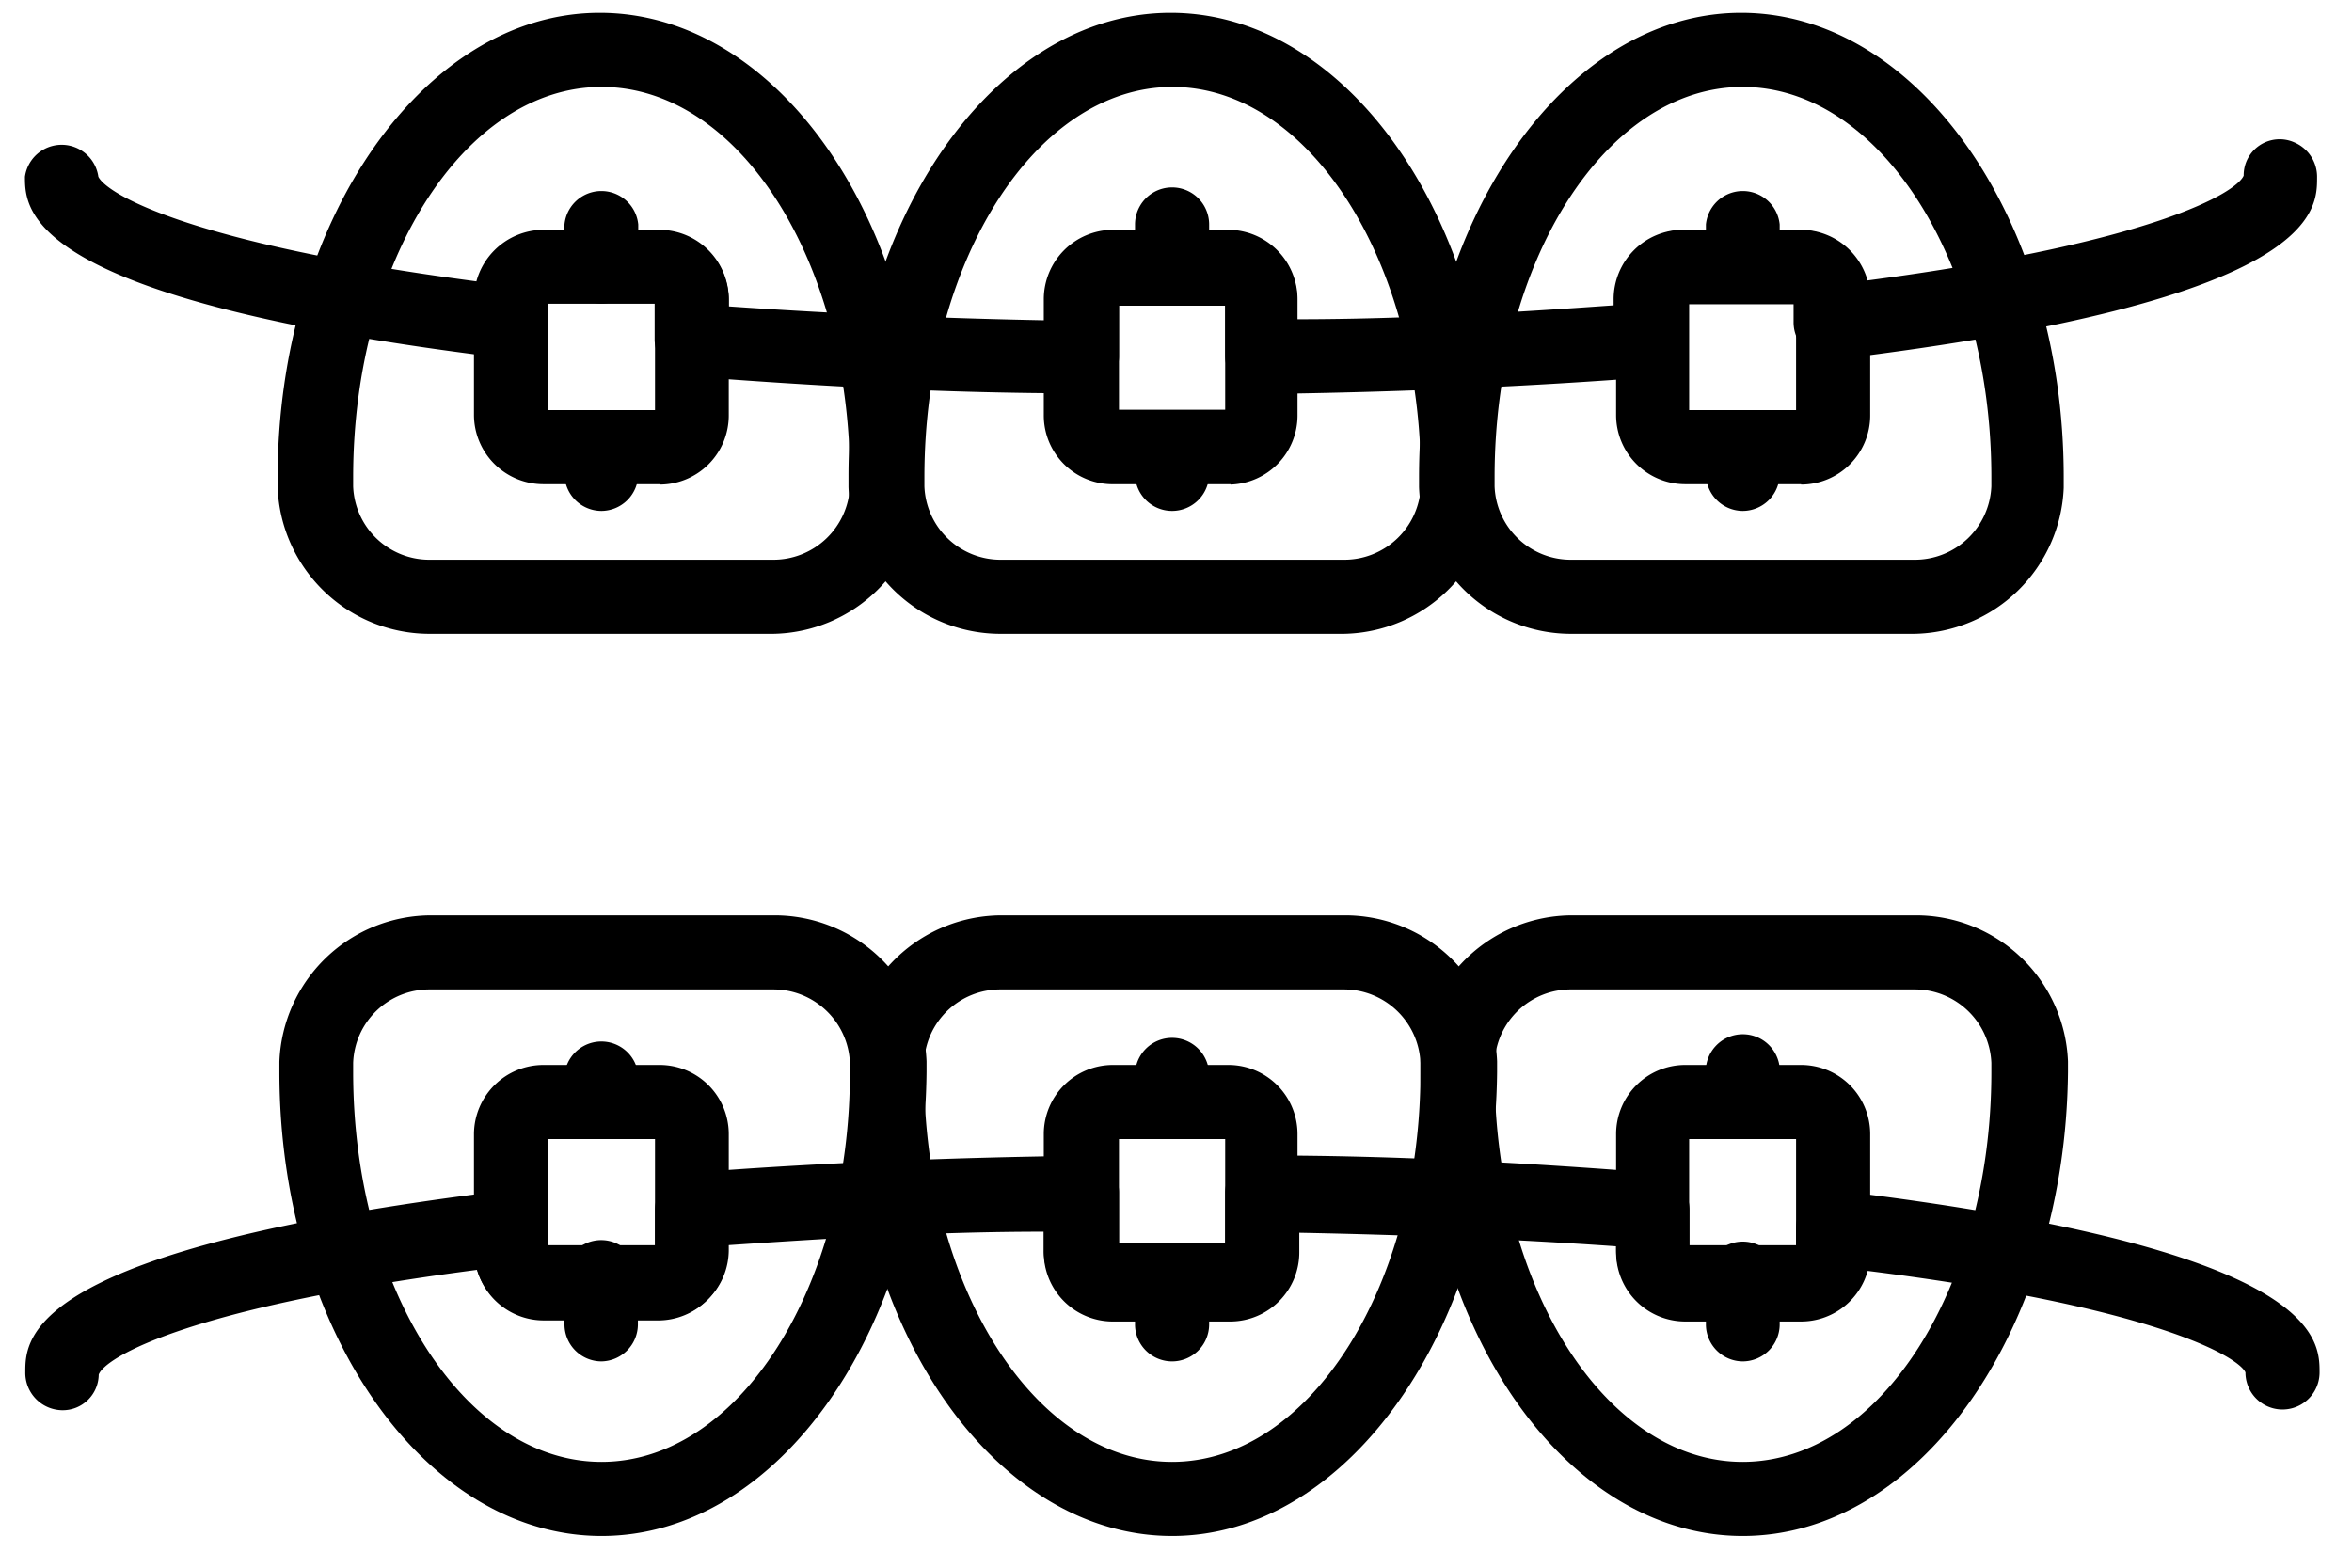 <svg width="66" height="44" xmlns="http://www.w3.org/2000/svg"><path d="M21.69 17.79h-9.63a4.27 4.27 0 0 1-4.27-4.12v-.28C7.8 6.27 11.85.36 16.83.36c4.99 0 9.06 5.85 9.06 13.03v.28a4.27 4.27 0 0 1-4.2 4.12ZM16.88 2.44c-3.85 0-6.97 4.91-6.97 10.95v.26a2.14 2.14 0 0 0 2.15 2.06h9.63a2.15 2.15 0 0 0 2.16-2.06v-.26c0-6.04-3.1-10.95-6.97-10.95Z"/><path d="M18.51 13.59h-3.26a1.95 1.95 0 0 1-1.95-1.94V8.4a1.96 1.96 0 0 1 1.95-1.95h3.26a1.95 1.95 0 0 1 1.94 1.95v3.26a1.94 1.94 0 0 1-1.94 1.94Zm-3.13-2.08h3V8.52h-3v2.99Z"/><path d="M16.88 8.52a1.04 1.04 0 0 1-1.04-1.04V6.3a1.04 1.04 0 0 1 2.07 0v1.22a1.04 1.04 0 0 1-1.03 1Zm0 5.82a1.04 1.04 0 0 1-1.04-1.04v-.75a1.04 1.04 0 0 1 2.07 0v.75a1.04 1.04 0 0 1-1.03 1.04Zm20.82 3.45h-9.62a4.27 4.27 0 0 1-4.27-4.12v-.28C23.8 6.27 27.86.36 32.85.36c4.98 0 9.05 5.85 9.05 13.03v.3a4.27 4.27 0 0 1-4.2 4.1ZM32.9 2.44c-3.84 0-6.96 4.91-6.96 10.95v.26a2.14 2.14 0 0 0 2.15 2.06h9.62a2.15 2.15 0 0 0 2.16-2.06v-.26c0-6.04-3.13-10.95-6.97-10.95Z"/><path d="M34.53 13.59h-3.26a1.93 1.93 0 0 1-1.98-1.94V8.4a1.95 1.95 0 0 1 1.93-1.95h3.26a1.95 1.95 0 0 1 1.93 1.95v3.26a1.94 1.94 0 0 1-1.88 1.94ZM31.4 11.5h2.98V8.52H31.4v2.99Z"/><path d="M32.89 8.52a1.04 1.04 0 0 1-1.04-1.04V6.3a1.04 1.04 0 0 1 2.08 0v1.22a1.04 1.04 0 0 1-1.04 1Zm0 5.82a1.04 1.04 0 0 1-1.04-1.04v-.75a1.04 1.04 0 0 1 2.08 0v.75a1.04 1.04 0 0 1-1.04 1.04Zm20.83 3.45h-9.63a4.27 4.27 0 0 1-4.27-4.12v-.28c0-7.12 4.06-13.03 9.04-13.03 4.98 0 9.05 5.85 9.05 13.03v.3a4.27 4.27 0 0 1-4.2 4.1ZM48.9 2.44c-3.84 0-6.96 4.91-6.96 10.95v.26a2.14 2.14 0 0 0 2.15 2.06h9.63a2.15 2.15 0 0 0 2.16-2.06v-.26c0-6.04-3.13-10.95-6.98-10.95Z"/><path d="M50.54 13.59h-3.26a1.94 1.94 0 0 1-1.93-1.94V8.4a1.95 1.95 0 0 1 1.93-1.95h3.26a1.95 1.95 0 0 1 1.94 1.95v3.26a1.94 1.94 0 0 1-1.94 1.94Zm-3.13-2.08h2.99V8.52h-3v2.99Z"/><path d="M48.9 8.52a1.04 1.04 0 0 1-1.03-1.04V6.3a1.04 1.04 0 0 1 2.07 0v1.22a1.04 1.04 0 0 1-1.04 1Zm0 5.82a1.04 1.04 0 0 1-1.03-1.04v-.75a1.04 1.04 0 0 1 2.07 0v.75a1.04 1.04 0 0 1-1.04 1.04Z"/><path d="M35.42 11.04A1.05 1.05 0 0 1 34.38 10V8.58H31.4V10c0 .28-.12.54-.3.74a1.01 1.01 0 0 1-.76.3c-3.84 0-7.56-.21-11.02-.48a1.04 1.04 0 0 1-.95-1.04v-1h-2.99v.5a1.03 1.03 0 0 1-1.15 1.04C.7 8.42.7 5.9.7 4.96a1.04 1.04 0 0 1 2.06 0C3 5.45 5.35 6.84 13.39 7.9a1.94 1.94 0 0 1 1.86-1.42h3.26a1.95 1.95 0 0 1 1.94 1.95v.17c2.85.2 5.8.33 8.88.39v-.56a1.95 1.95 0 0 1 1.94-1.95h3.26A1.95 1.95 0 0 1 36.4 8.4v.56c3.07 0 6.06-.19 8.88-.39V8.4a1.95 1.95 0 0 1 1.93-1.95h3.26a1.95 1.95 0 0 1 1.87 1.43c8.13-1.07 10.42-2.48 10.62-2.95A1.01 1.01 0 0 1 64.39 4a1.05 1.05 0 0 1 .63.99c0 .94 0 3.46-13.52 5.1a1.05 1.05 0 0 1-1.17-1.05v-.5h-2.99v1a1.04 1.04 0 0 1-.95 1.04c-3.46.27-7.12.43-11.02.48l.04-.01ZM16.88 43.11c-4.99 0-9.04-5.85-9.04-13.02v-.29a4.27 4.27 0 0 1 4.27-4.11h9.62a4.27 4.27 0 0 1 4.27 4.1v.3c-.07 7.17-4.13 13.02-9.12 13.02Zm-4.82-15.34a2.14 2.14 0 0 0-2.15 2.06v.26c0 6.03 3.12 10.94 6.97 10.94 3.84 0 6.97-4.9 6.97-10.94v-.26a2.15 2.15 0 0 0-2.16-2.06h-9.63Z"/><path d="M18.51 37.02h-3.26a1.95 1.95 0 0 1-1.95-1.94v-3.26a1.95 1.95 0 0 1 1.95-1.93h3.26a1.94 1.94 0 0 1 1.94 1.93v3.26a1.94 1.94 0 0 1-1.94 1.94Zm-3.13-2.07h3v-2.98h-3v2.98Z"/><path d="M16.88 38.21a1.04 1.04 0 0 1-1.04-1.03v-1.19a1.04 1.04 0 1 1 2.06 0v1.19a1.04 1.04 0 0 1-1.02 1.03Zm0-6.24a1.04 1.04 0 0 1-1.04-1.04v-.76a1.04 1.04 0 0 1 2.07 0v.76a1.04 1.04 0 0 1-1.03 1.04Zm16.01 11.14c-4.98 0-9.04-5.85-9.04-13.02v-.29a4.27 4.27 0 0 1 4.27-4.11h9.62a4.27 4.27 0 0 1 4.27 4.1v.3c-.07 7.17-4.18 13.02-9.12 13.02Zm-4.81-15.34a2.14 2.14 0 0 0-2.15 2.06v.26c0 6.03 3.12 10.94 6.96 10.94s6.97-4.9 6.97-10.94v-.26a2.15 2.15 0 0 0-2.16-2.06h-9.62Z"/><path d="M34.53 37.02h-3.26a1.94 1.94 0 0 1-1.98-1.94v-3.26a1.94 1.94 0 0 1 1.93-1.93h3.26a1.94 1.94 0 0 1 1.93 1.93v3.26a1.94 1.94 0 0 1-1.88 1.94Zm-3.13-2.07h2.98v-2.98H31.4v2.98Z"/><path d="M32.89 38.21a1.04 1.04 0 0 1-1.04-1.03v-1.19a1.04 1.04 0 0 1 2.08 0v1.19a1.04 1.04 0 0 1-1.04 1.03Zm0-6.24a1.04 1.04 0 0 1-1.04-1.04v-.76a1.04 1.04 0 0 1 2.08 0v.76a1.04 1.04 0 0 1-1.04 1.04ZM48.9 43.11c-4.98 0-9.04-5.85-9.04-13.02v-.3a4.27 4.27 0 0 1 4.28-4.1h9.62a4.27 4.27 0 0 1 4.27 4.1v.3c-.07 7.17-4.13 13.02-9.13 13.02Zm-4.8-15.34a2.14 2.14 0 0 0-2.16 2.06v.26c0 6.03 3.12 10.94 6.96 10.94 3.85 0 6.98-4.9 6.98-10.94v-.26a2.15 2.15 0 0 0-2.16-2.06h-9.63Z"/><path d="M50.54 37.02h-3.26a1.94 1.94 0 0 1-1.93-1.94v-3.26a1.94 1.94 0 0 1 1.93-1.93h3.26a1.94 1.94 0 0 1 1.94 1.93v3.26a1.94 1.94 0 0 1-1.94 1.94Zm-3.13-2.07h2.99v-2.98h-3v2.98Z"/><path d="M48.9 38.21a1.04 1.04 0 0 1-1.03-1.03v-1.19a1.04 1.04 0 1 1 2.07 0v1.19a1.04 1.04 0 0 1-1.04 1.03Zm0-6.24a1.04 1.04 0 0 1-1.03-1.04v-.76a1.04 1.04 0 1 1 2.07 0v.76a1.04 1.04 0 0 1-1.04 1.04Z"/><path d="M1.73 39.58a1.05 1.05 0 0 1-1.02-1.07c0-.94 0-3.46 13.52-5.1a1.03 1.03 0 0 1 1.15 1.05v.5h3v-1a1.04 1.04 0 0 1 .94-1.04c3.46-.27 7.12-.43 11.02-.48a1.01 1.01 0 0 1 .76.3c.19.2.3.46.3.73v1.43h2.98v-1.43a1.04 1.04 0 0 1 .32-.74 1 1 0 0 1 .74-.3c3.86 0 7.57.22 11.02.49a1.04 1.04 0 0 1 .95 1.04v1h2.99v-.5a1.05 1.05 0 0 1 1.17-1.04c13.52 1.63 13.52 4.15 13.52 5.1a1.04 1.04 0 0 1-2.08 0c-.18-.42-2.48-1.83-10.6-2.85a1.94 1.94 0 0 1-1.87 1.42h-3.26a1.94 1.94 0 0 1-1.93-1.94v-.17c-2.85-.2-5.8-.32-8.89-.38v.55a1.94 1.94 0 0 1-1.93 1.94h-3.26a1.94 1.94 0 0 1-1.98-2v-.52c-3.09 0-6.07.19-8.88.38v.18a1.94 1.94 0 0 1-1.94 1.93h-3.22a1.94 1.94 0 0 1-1.86-1.42C5.26 36.7 2.95 38.1 2.77 38.58a1.01 1.01 0 0 1-1.04 1Z"/></svg>